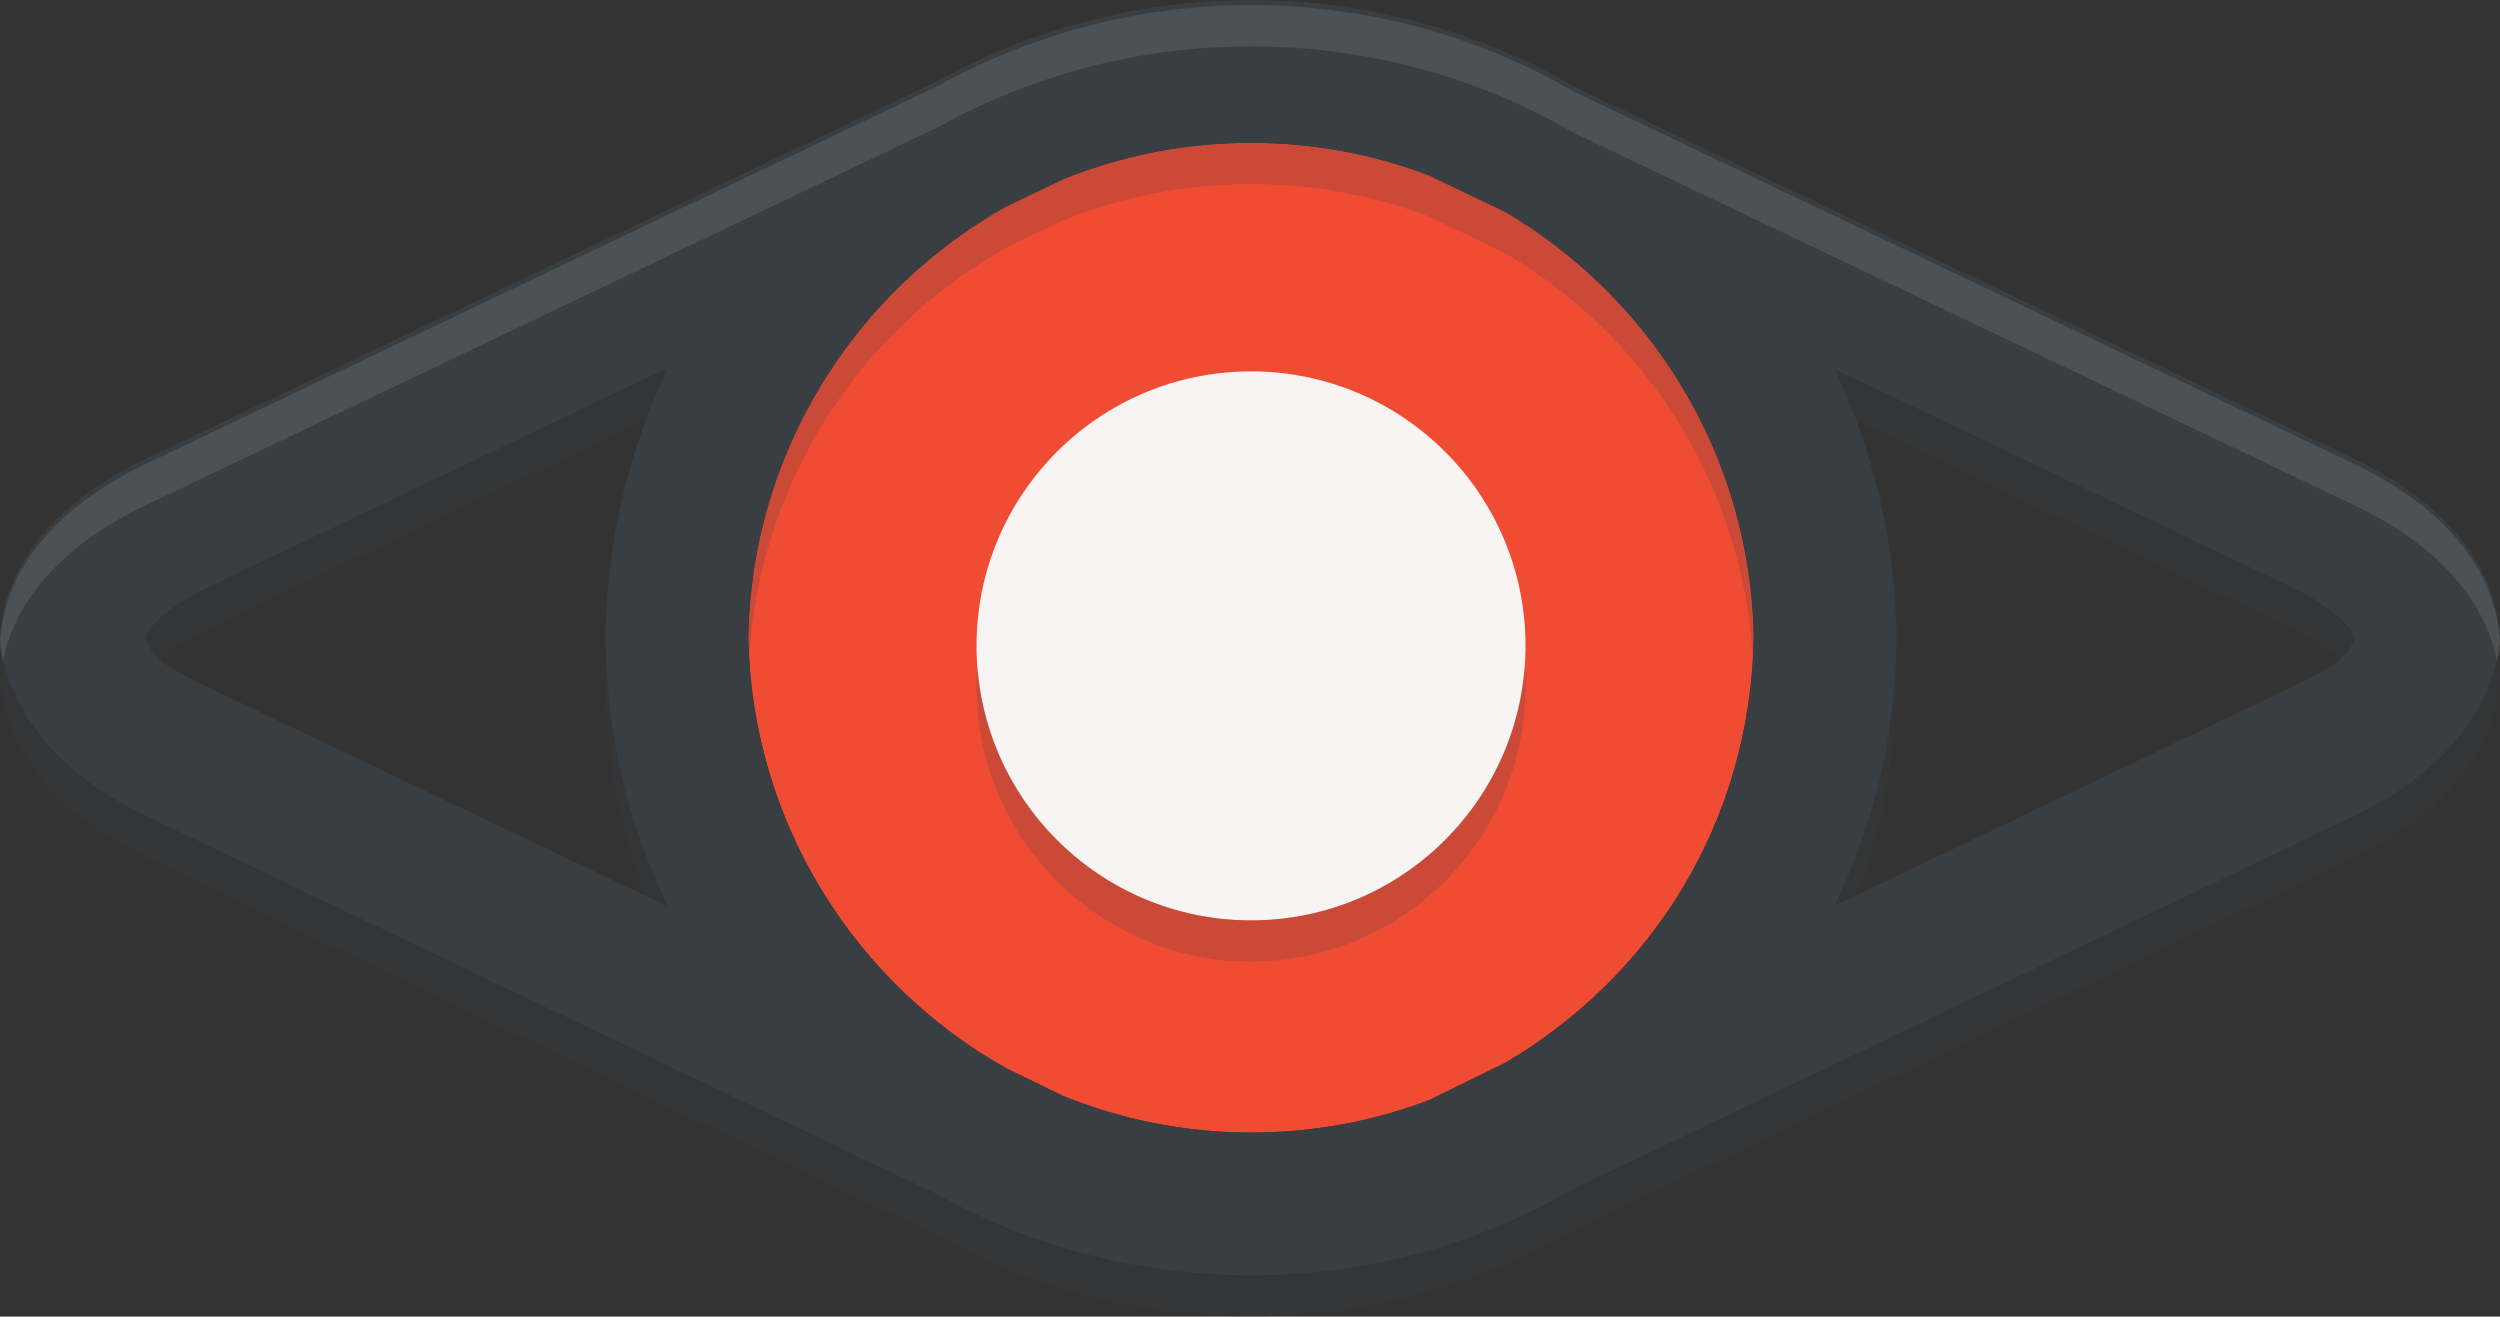 <?xml version="1.0" encoding="utf-8"?>
<!-- Generator: Adobe Illustrator 16.0.0, SVG Export Plug-In . SVG Version: 6.00 Build 0)  -->
<!DOCTYPE svg PUBLIC "-//W3C//DTD SVG 1.1//EN" "http://www.w3.org/Graphics/SVG/1.1/DTD/svg11.dtd">
<svg version="1.1" id="Layer_1" xmlns="http://www.w3.org/2000/svg" xmlns:xlink="http://www.w3.org/1999/xlink" x="0px" y="0px"
	 width="121.34px" height="63.902px" viewBox="0 0 121.34 63.902" enable-background="new 0 0 121.34 63.902" xml:space="preserve">
<rect x="0" y="0" width="121.34" height="63.902" fill="#333333" stroke="none"/>
<g>
	<path opacity="0.2" fill="#383E42" d="M73.051,12.281l-3.365-1.605c-0.086-0.041-0.168-0.088-0.25-0.135
		c-2.709-1.039-5.646-1.609-8.715-1.609c-3.211,0-6.277,0.623-9.086,1.752l-2.744,1.311C41.51,16.1,36.479,23.922,36.318,32.914
		c0.16,9,5.191,16.857,12.572,20.963l2.744,1.33c2.809,1.131,5.875,1.764,9.086,1.764c3.068,0,6.006-0.564,8.715-1.604
		c0.082-0.047,0.164-0.092,0.25-0.133l3.365-1.646c7.107-4.176,11.916-11.674,12.07-20.674
		C84.967,24.127,80.158,16.457,73.051,12.281z"/>
	<circle opacity="0.2" fill="#383E42" cx="60.72" cy="33.348" r="13.323"/>
	<path opacity="0.2" fill="#383E42" d="M114.223,24.25L76.41,6.205C71.797,3.531,66.438,2,60.721,2
		c-5.496,0-10.658,1.416-15.146,3.898L7.117,24.25C1.305,27.023,0.125,30.711,0,32.914c0.125,2,1.305,5.93,7.117,8.703L45.574,60.01
		c4.488,2.482,9.65,3.893,15.146,3.893c5.717,0,11.076-1.543,15.689-4.217l37.812-18.064c5.812-2.773,6.994-6.707,7.117-8.707
		C121.217,30.711,120.035,27.023,114.223,24.25z M10.102,35.365c-1.941-0.926-2.775-1.451-3.059-2.451
		c0.283-0.578,1.117-1.484,3.059-2.41L32.42,19.855c-1.893,3.963-2.971,8.389-3.033,13.059c0.062,5,1.141,9.117,3.033,13.08
		L10.102,35.365z M73.051,53.588l-3.365,1.646c-0.086,0.041-0.168,0.086-0.25,0.133c-2.709,1.039-5.646,1.604-8.715,1.604
		c-3.211,0-6.277-0.633-9.086-1.764l-2.744-1.33c-7.381-4.105-12.412-11.963-12.572-20.963c0.16-8.992,5.191-16.814,12.572-20.92
		l2.744-1.311c2.809-1.129,5.875-1.752,9.086-1.752c3.068,0,6.006,0.57,8.715,1.609c0.082,0.047,0.164,0.094,0.25,0.135l3.365,1.605
		c7.107,4.176,11.916,11.846,12.07,20.633C84.967,41.914,80.158,49.412,73.051,53.588z M111.238,35.344L89.049,45.955
		c1.875-3.949,2.941-8.041,3.004-13.041c-0.062-4.646-1.129-9.051-3.004-13l22.189,10.59c1.941,0.926,2.775,1.832,3.059,2.41
		C114.014,33.914,113.18,34.418,111.238,35.344z"/>
	<path fill="#F04C34" d="M73.051,10.281l-3.365-1.605c-0.086-0.041-0.168-0.088-0.25-0.135c-2.709-1.039-5.646-1.609-8.715-1.609
		c-3.211,0-6.277,0.623-9.086,1.752l-2.744,1.311C41.51,14.1,36.479,21.922,36.318,30.914c0.16,9,5.191,16.857,12.572,20.963
		l2.744,1.33c2.809,1.131,5.875,1.764,9.086,1.764c3.068,0,6.006-0.564,8.715-1.604c0.082-0.047,0.164-0.092,0.25-0.133l3.365-1.646
		c7.107-4.176,11.916-11.674,12.07-20.674C84.967,22.127,80.158,14.457,73.051,10.281z"/>
	<path opacity="0.2" fill="#383E42" d="M48.891,11.994l2.744-1.311c2.809-1.129,5.875-1.752,9.086-1.752
		c3.068,0,6.006,0.57,8.715,1.609c0.082,0.047,0.164,0.094,0.25,0.135l3.365,1.605c6.838,4.018,11.537,11.273,12.021,19.643
		c0.018-0.336,0.043-0.67,0.049-1.01c-0.154-8.787-4.963-16.457-12.07-20.633l-3.365-1.605c-0.086-0.041-0.168-0.088-0.25-0.135
		c-2.709-1.039-5.646-1.609-8.715-1.609c-3.211,0-6.277,0.623-9.086,1.752l-2.744,1.311C41.51,14.1,36.479,21.922,36.318,30.914
		c0.006,0.336,0.033,0.668,0.053,1C36.871,23.346,41.785,15.945,48.891,11.994z"/>
	<circle fill="#F8F4F3" cx="60.72" cy="31.348" r="13.323"/>
	<g opacity="0.2">
		<path fill="#383E42" d="M60.721,44.67c-7.021,0-12.762-5.434-13.273-12.322c-0.025,0.33-0.051,0.662-0.051,1
			c0,7.357,5.965,13.322,13.324,13.322c7.357,0,13.322-5.965,13.322-13.322c0-0.338-0.025-0.67-0.051-1
			C73.48,39.236,67.74,44.67,60.721,44.67z"/>
	</g>
	<path fill="#383E42" d="M114.223,22.25L76.41,4.205C71.797,1.531,66.438,0,60.721,0c-5.496,0-10.658,1.416-15.146,3.898
		L7.117,22.25C1.305,25.023,0.125,28.711,0,30.914c0.125,2,1.305,5.93,7.117,8.703L45.574,58.01
		c4.488,2.482,9.65,3.893,15.146,3.893c5.717,0,11.076-1.543,15.689-4.217l37.812-18.064c5.812-2.773,6.994-6.707,7.117-8.707
		C121.217,28.711,120.035,25.023,114.223,22.25z M10.102,33.365c-1.941-0.926-2.775-1.451-3.059-2.451
		c0.283-0.578,1.117-1.484,3.059-2.41L32.42,17.855c-1.893,3.963-2.971,8.389-3.033,13.059c0.062,5,1.141,9.117,3.033,13.08
		L10.102,33.365z M73.051,51.588l-3.365,1.646c-0.086,0.041-0.168,0.086-0.25,0.133c-2.709,1.039-5.646,1.604-8.715,1.604
		c-3.211,0-6.277-0.633-9.086-1.764l-2.744-1.33c-7.381-4.105-12.412-11.963-12.572-20.963c0.16-8.992,5.191-16.814,12.572-20.92
		l2.744-1.311c2.809-1.129,5.875-1.752,9.086-1.752c3.068,0,6.006,0.57,8.715,1.609c0.082,0.047,0.164,0.094,0.25,0.135l3.365,1.605
		c7.107,4.176,11.916,11.846,12.07,20.633C84.967,39.914,80.158,47.412,73.051,51.588z M111.238,33.344L89.049,43.955
		c1.875-3.949,2.941-8.041,3.004-13.041c-0.062-4.646-1.129-9.051-3.004-13l22.189,10.59c1.941,0.926,2.775,1.832,3.059,2.41
		C114.014,31.914,113.18,32.418,111.238,33.344z"/>
	<g opacity="0.1">
		<path fill="#FFFFFF" d="M7.117,24.5L45.574,6.148c4.488-2.482,9.65-3.898,15.146-3.898c5.717,0,11.076,1.531,15.689,4.205
			L114.223,24.5c4.982,2.377,6.559,5.424,6.986,7.633c0.07-0.355,0.113-0.684,0.131-0.969c-0.123-2.203-1.305-5.891-7.117-8.664
			L76.41,4.455C71.797,1.781,66.438,0.25,60.721,0.25c-5.496,0-10.658,1.416-15.146,3.898L7.117,22.5
			C1.305,25.273,0.125,28.961,0,31.164c0.018,0.285,0.061,0.613,0.133,0.969C0.561,29.924,2.135,26.877,7.117,24.5z"/>
	</g>
</g>
</svg>
